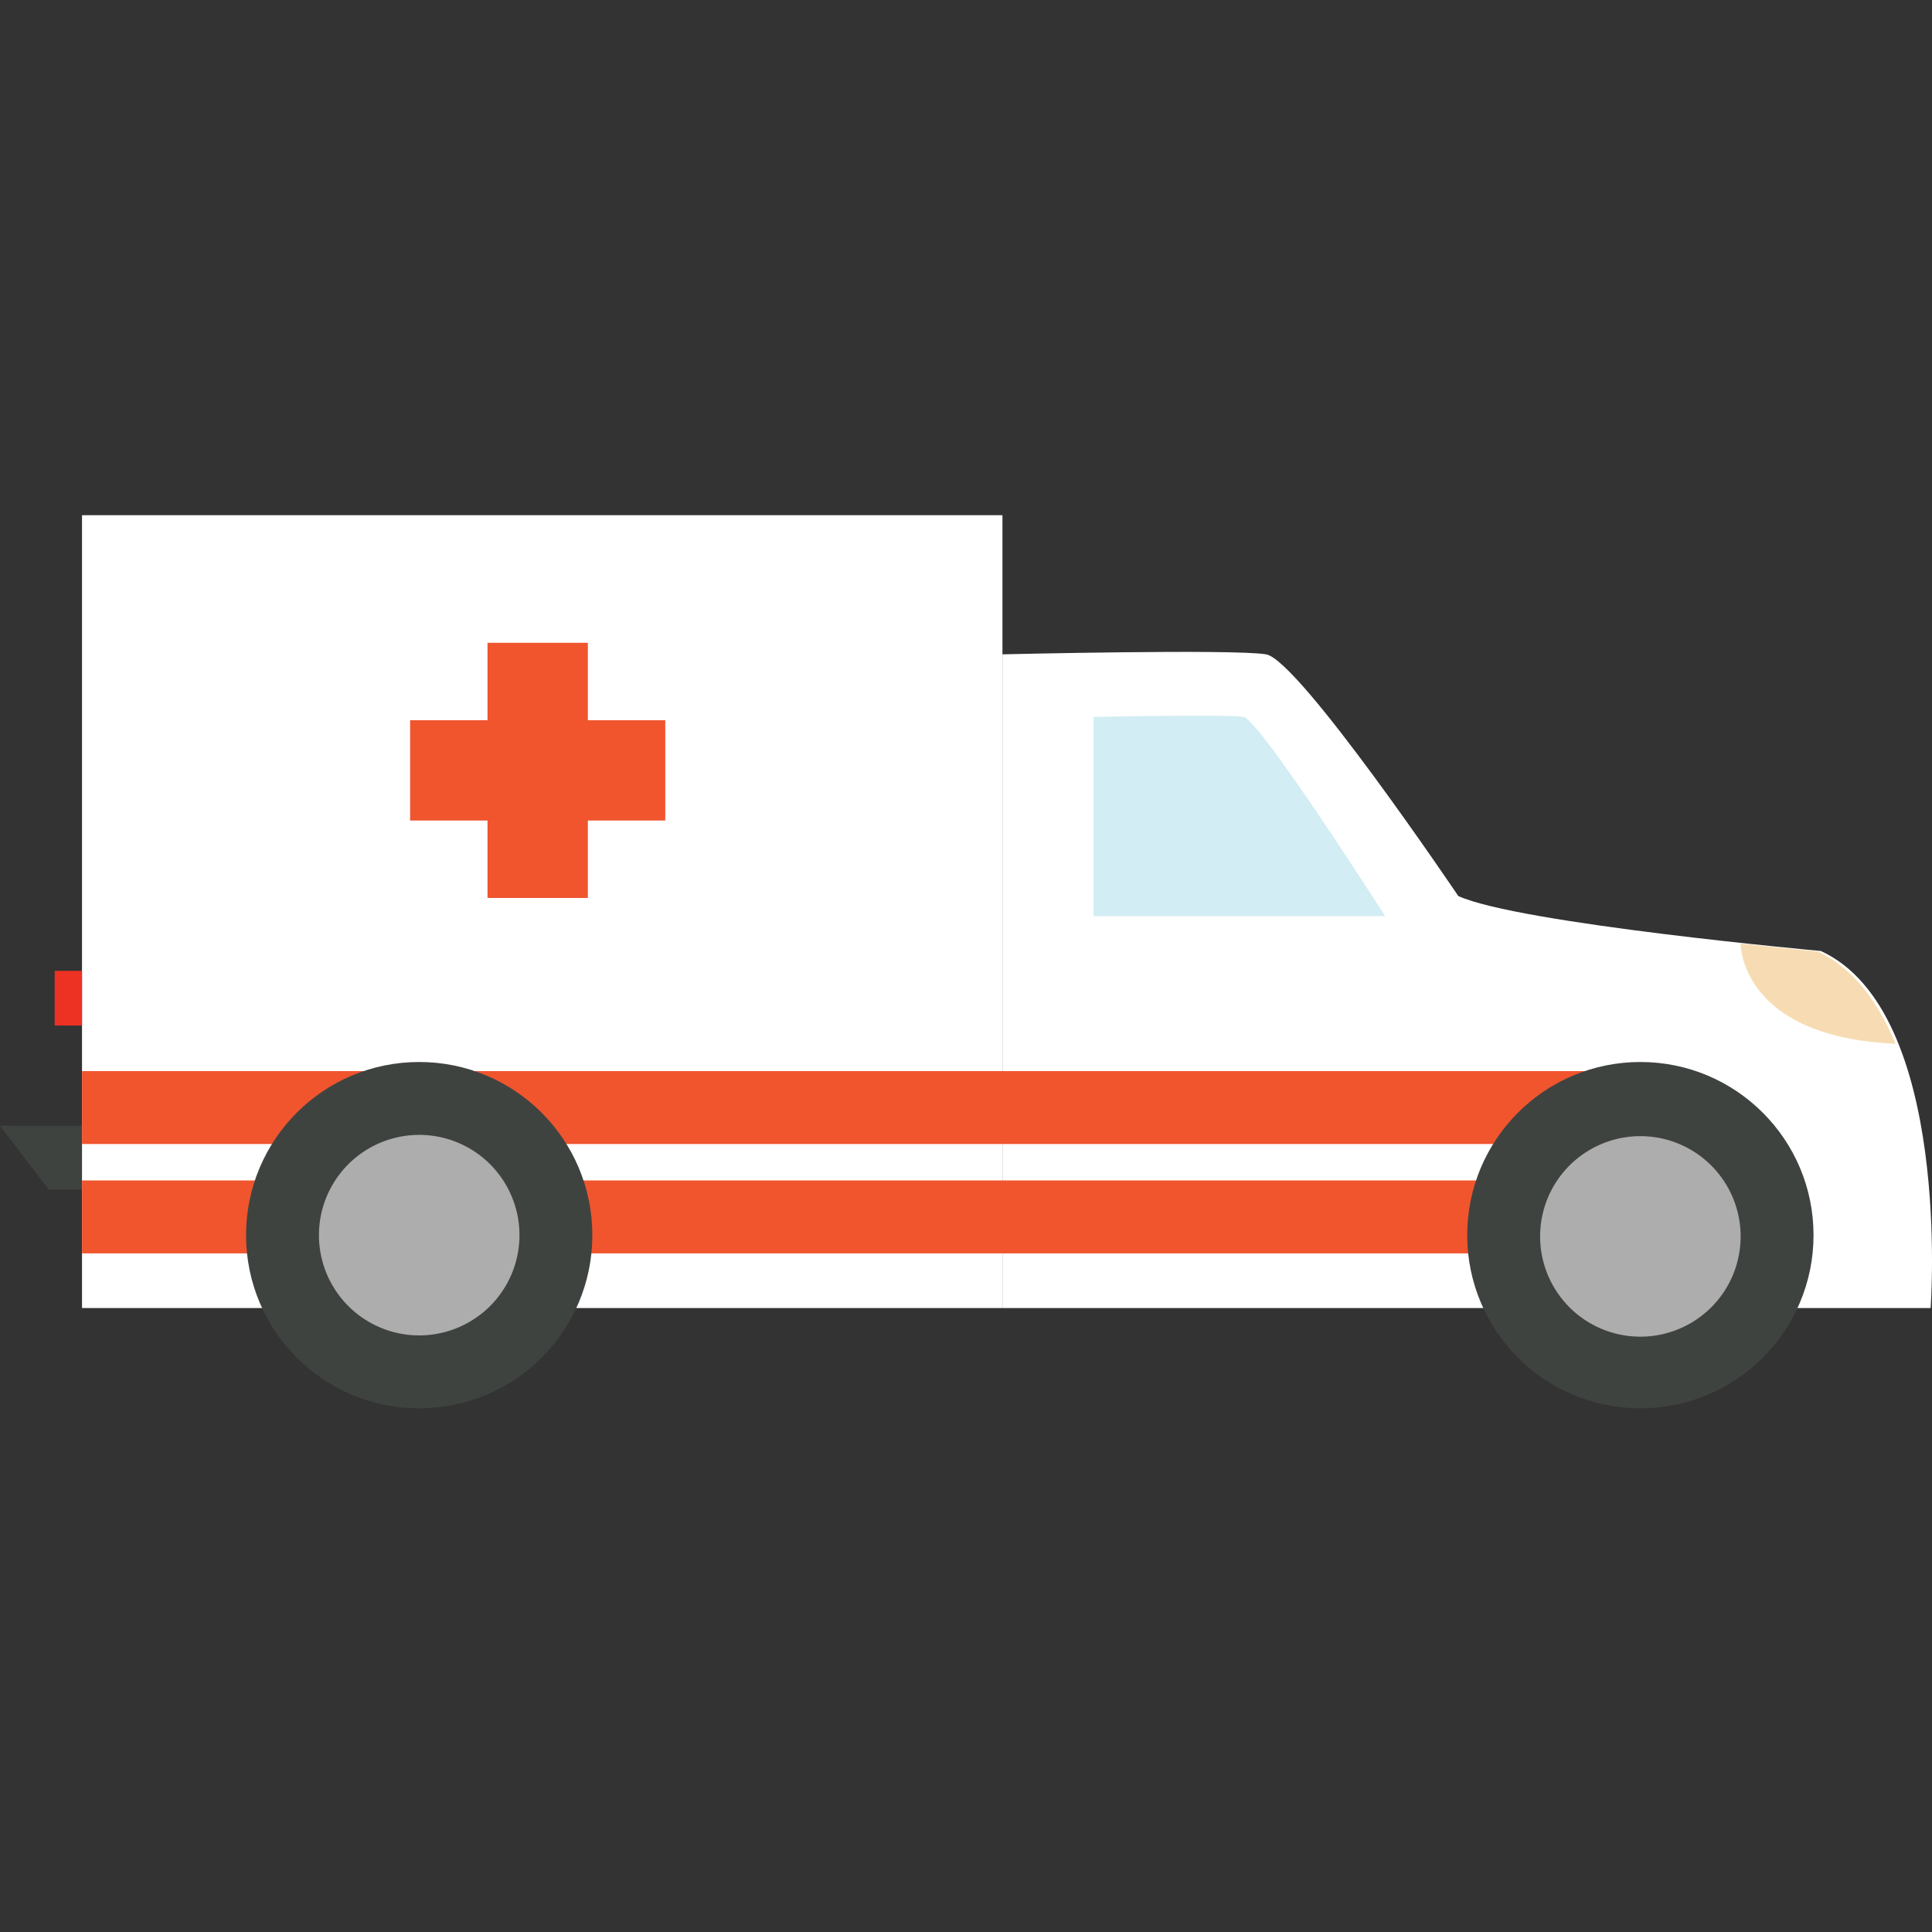 <svg width="120" height="120" viewBox="0 0 120 120" xmlns="http://www.w3.org/2000/svg"><rect x="0" y="0" width="120" height="120" fill="#333333" stroke="none"/><g fill="none" fill-rule="evenodd"><path d="M119.915 81.245s1.365-18.426-6.823-22.178c0 0-18.761-1.705-22.514-3.412 0 0-9.893-14.672-11.94-15.013-2.047-.341-16.374 0-16.374 0v40.603h57.65" fill="#FFF"/><path d="M9.623 69.925H0l3.03 3.962h6.386s-1.39-1.773.207-3.962" fill="#3F4340"/><path fill="#FFF" d="M5.094 81.245h57.17V32H5.094z"/><path d="M86.038 56.906S78.25 44.704 77.235 44.53c-1.015-.174-9.31 0-9.31 0v12.376h18.113" fill="#D2EDF3"/><path fill="#F0552E" d="M5.094 71.057h99.623v-4.529H5.094zm0 6.793h99.623v-4.53H5.094zM41.32 44.733h-4.807v-4.808H30.28v4.808h-4.808v6.231h4.808v4.81h6.233v-4.81h4.808v-6.231"/><path d="M91.132 76.718c0 5.94 4.814 10.754 10.754 10.754 5.94 0 10.756-4.814 10.756-10.754 0-5.94-4.815-10.756-10.756-10.756-5.94 0-10.754 4.815-10.754 10.756" fill="#3F4340"/><path d="M95.66 76.718a6.227 6.227 0 1 0 12.453-.002 6.227 6.227 0 0 0-12.453.002" fill="#ADADAD"/><path d="M15.283 76.718c0 5.94 4.815 10.754 10.754 10.754 5.94 0 10.755-4.814 10.755-10.754 0-5.94-4.814-10.756-10.755-10.756-5.94 0-10.754 4.815-10.754 10.756" fill="#3F4340"/><path d="M19.811 76.718a6.227 6.227 0 1 0 12.454-.002 6.227 6.227 0 0 0-12.454.002" fill="#ADADAD"/><path d="M112.903 59.093s-1.979-.183-4.79-.49c0 0-.071 5.797 9.623 6.227-1.058-2.562-2.596-4.694-4.833-5.737" fill="#F7DCB3"/><path fill="#ED3224" d="M3.396 63.698h1.698v-3.396H3.396z"/></g></svg>